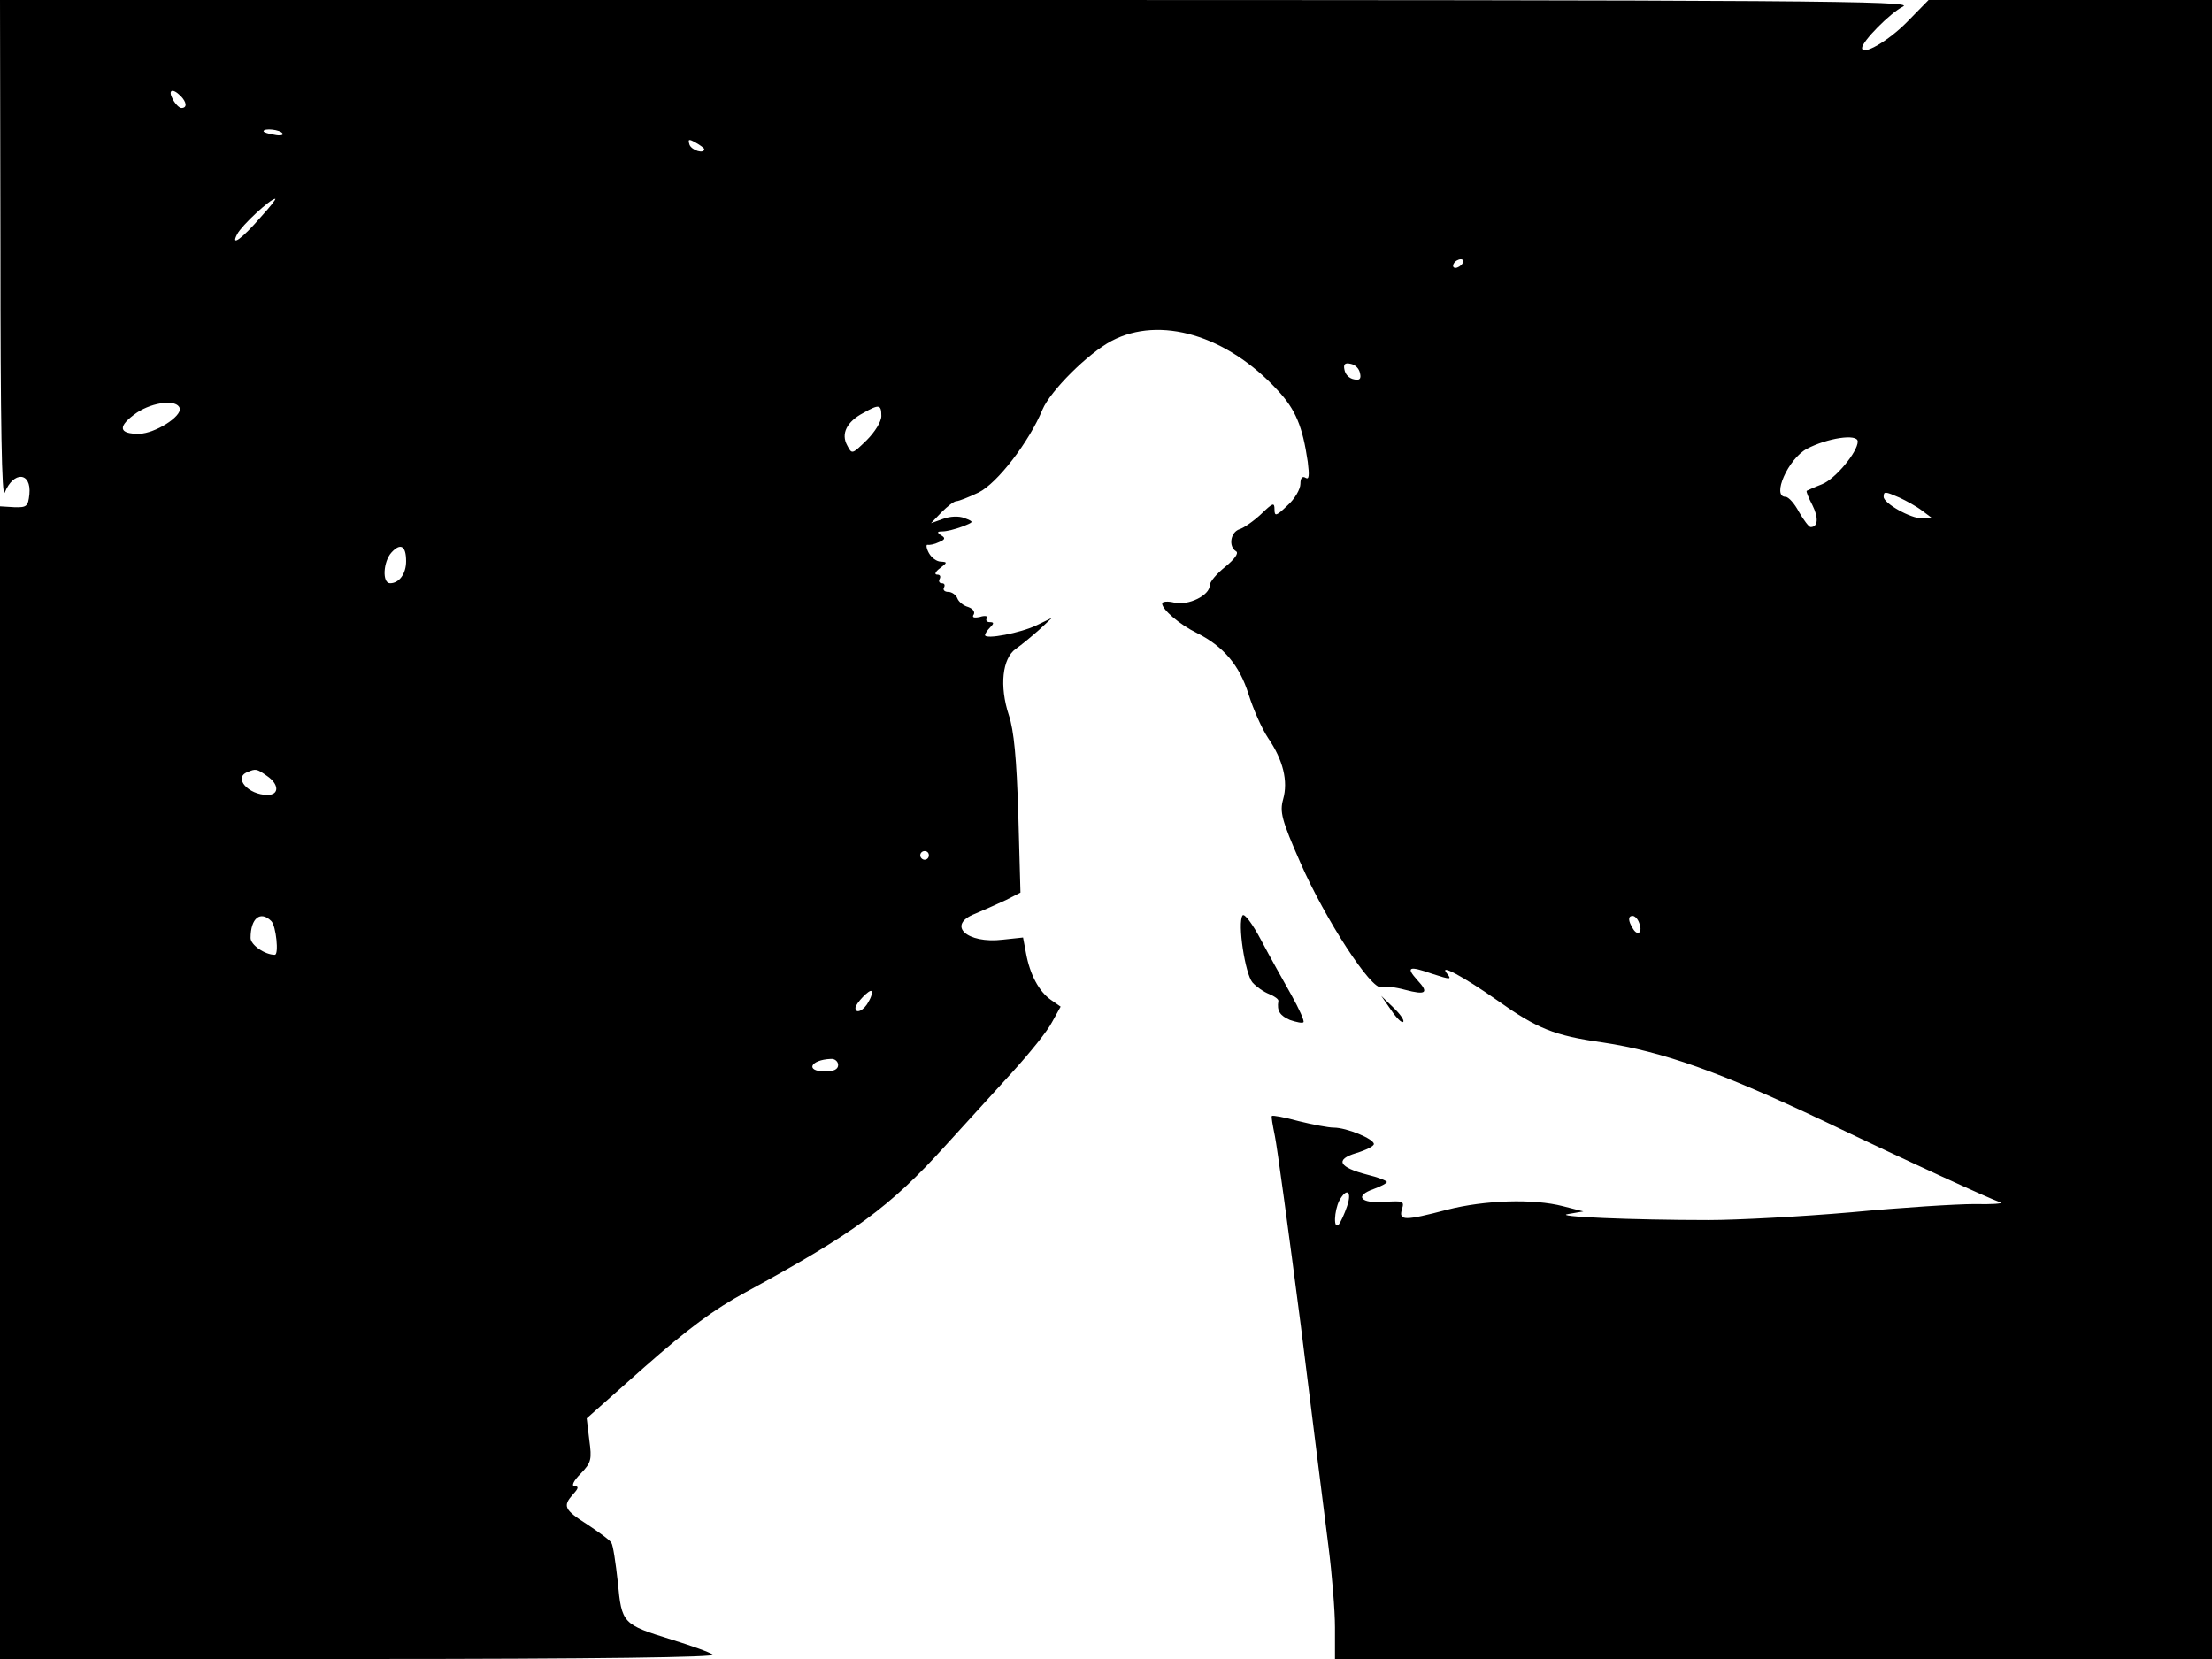 <svg xmlns="http://www.w3.org/2000/svg" width="682.667" height="512" version="1.0" viewBox="0 0 512 384"><path d="M.1 58.2c0 39.4.3 57.5 1 55.8 2-5 6.2-4.8 5.7.4-.3 2.8-.6 3.1-3.5 3l-3.3-.2V384h83.3c55.4 0 82.7-.4 81.7-1-.8-.6-5.1-2.1-9.6-3.5-11.3-3.5-11.5-3.7-12.4-13.3-.5-4.5-1.1-8.6-1.5-9.1-.3-.6-2.8-2.4-5.5-4.2-5.5-3.5-5.8-4.3-3.3-7.1 1.2-1.3 1.3-1.8.3-1.8-.8 0-.3-1.2 1.4-2.9 2.5-2.6 2.6-3.3 2-7.8l-.6-5 13.4-11.9c10-8.8 16-13.3 23.4-17.3 25-13.6 33.4-19.7 46.3-34 4.3-4.7 11.2-12.3 15.3-16.8s8.3-9.7 9.3-11.7l2-3.6-2.3-1.6c-2.7-1.9-4.8-5.8-5.7-10.7l-.7-3.7-4.7.5c-8.3 1-13.1-3.4-6.4-6 2.1-.9 5.3-2.3 7.2-3.2l3.3-1.7-.5-18.1c-.4-13-1-19.4-2.2-23-2.2-6.7-1.5-13.1 1.6-15.3 1.3-.9 3.7-2.9 5.4-4.4l3-2.8-3.5 1.7c-3.7 1.8-12 3.4-12 2.3 0-.3.5-1.1 1.2-1.8.9-.9.9-1.2-.1-1.2-.7 0-1-.4-.7-.9.4-.5-.4-.7-1.6-.3-1.4.3-1.9.1-1.4-.6.3-.6-.2-1.3-1.3-1.7-1.1-.3-2.2-1.2-2.5-2s-1.3-1.5-2.1-1.5c-.9 0-1.3-.5-1-1 .3-.6.1-1-.5-1s-.8-.5-.5-1c.3-.6.1-1-.6-1s-.4-.7.7-1.5c1.7-1.3 1.7-1.4.2-1.5-1 0-2.2-.9-2.8-2s-.7-2-.3-1.9 1.6-.1 2.6-.6c1.5-.6 1.6-1 .5-1.6-1-.7-.9-.9.4-.9.9 0 2.9-.5 4.5-1.1 2.8-1.1 2.8-1.1.5-2-1.3-.5-3.3-.4-4.9.2l-2.8 1 2.4-2.5c1.4-1.4 2.9-2.6 3.5-2.6.5 0 2.8-.9 5.1-2 4.3-2.1 11.7-11.7 14.8-19.2 1.8-4.3 10.5-13 16-15.9 11.2-5.9 26.7-1.3 38.4 11.4 4.2 4.5 5.8 8.4 7 16.6.4 3.2.3 4.2-.5 3.7s-1.2.1-1.2 1.4c0 1.2-1.3 3.5-3 5-2.6 2.5-3 2.6-3 .9s-.4-1.5-3.1 1.1c-1.7 1.6-4 3.2-5 3.5-2.1.7-2.6 4-.8 5.1.7.4-.3 1.8-2.5 3.6-2 1.6-3.6 3.5-3.6 4.3 0 2.3-4.9 4.7-8.1 4-1.6-.4-2.9-.3-2.9.2 0 1.4 4.1 4.9 8 6.8 6.2 3.1 9.9 7.5 12 14.2 1.1 3.5 3.1 8 4.5 10.1 3.5 5.1 4.7 10 3.5 14.2-.8 2.9-.4 4.7 4 14.7 5.7 13 16.5 29.7 18.8 28.8.8-.3 3.2 0 5.4.6 4.9 1.3 5.6.7 2.9-2.2-2.8-3.1-2-3.4 3.4-1.5 4.3 1.4 4.6 1.4 3.4-.1-2-2.4 3.9.8 11.6 6.2 9.3 6.6 13.2 8.2 24.5 9.8 13.9 2.1 27.3 6.9 51 18.1 20.2 9.7 38.4 18 41 18.9.8.3-1.9.5-6 .4-4.1 0-16.9.8-28.5 1.9-11.5 1-26.4 1.8-33 1.8-17.8 0-36.5-.8-32.5-1.4l3.5-.6-4.7-1.2c-6.9-1.8-18.2-1.4-26.8.8-9.9 2.6-11.3 2.6-10.5-.1.6-1.9.3-2-4.1-1.7-5.5.4-7-1.4-2.4-3 1.6-.6 3-1.3 3-1.6s-2-1.1-4.5-1.7c-6.6-1.7-7.6-3.5-2.6-5 2.3-.7 4.1-1.6 4.1-2.1 0-1.2-6.3-3.8-9.3-3.8-1.2 0-4.9-.7-8.1-1.5-3.3-.9-6-1.4-6.2-1.2-.2.1.2 2.2.7 4.7.5 2.4 3.2 22.2 6 43.9 2.7 21.8 5.6 44.8 6.4 51.1s1.5 14.8 1.5 18.7v7.3h203V0h-65.6l-4.9 5c-4.4 4.5-10.5 8-10.5 6.1 0-1.5 6.5-8.1 9.5-9.6C443.2.2 420 0 221.8 0H0zm41.7-36c1.4 1.4 1.6 2.8.2 2.8-.5 0-1.4-.9-2-2-1.2-2.2-.1-2.7 1.8-.8m23.6 8.7c.3.4-.6.6-1.9.3-1.4-.2-2.5-.6-2.5-.8 0-.8 3.9-.4 4.4.5m97.6 3.6c0 1.2-2.9.3-3.4-1-.4-1.3-.2-1.4 1.4-.5 1.1.6 2 1.3 2 1.5M60.4 50.2c-4.5 5.2-7.1 7-5.5 4 1-2 7.7-8.2 8.8-8.2.3 0-1.2 1.9-3.3 4.2M338.5 61c-.3.5-1.1 1-1.6 1-.6 0-.7-.5-.4-1 .3-.6 1.1-1 1.6-1 .6 0 .7.4.4 1m-23.7 25.4c.3 1.3-.1 1.7-1.4 1.4-1.1-.2-2-1.1-2.2-2.2-.3-1.3.1-1.7 1.4-1.4 1.1.2 2 1.1 2.2 2.2M41.6 94.5c.5 1.9-5.7 5.8-9.3 5.9-4.9.1-5.2-1.7-.6-4.9 3.8-2.5 9.3-3.1 9.9-1M204 96.3c0 1.3-1.5 3.7-3.4 5.6-3.4 3.3-3.4 3.3-4.5 1.2-1.5-2.7-.1-5.5 3.7-7.5 3.7-2.1 4.2-2 4.2.7m226 5.9c0 2.4-5.2 8.7-8.3 9.9-1.8.7-3.3 1.4-3.5 1.5s.4 1.6 1.3 3.3c1.5 3 1.3 5.1-.4 5.1-.4 0-1.6-1.6-2.7-3.5-1-1.9-2.4-3.5-3.1-3.5-3.3 0 .6-8.8 4.9-11.1 4.7-2.5 11.8-3.6 11.8-1.7m9.7 13c1.5.7 3.9 2 5.2 3l2.4 1.8h-2.4c-2.7 0-8.9-3.5-8.9-5 0-1.3.3-1.3 3.7.2M94 129.9c0 2.9-1.6 5.1-3.7 5.1-1.9 0-1.6-5 .3-7.1 2.1-2.3 3.4-1.6 3.4 2m-32.2 49.7c2.8 1.9 2.9 4.4.1 4.4-4.4 0-8-4-4.6-5.3 1.9-.8 2.1-.8 4.5.9M215 198c0 .5-.4 1-1 1-.5 0-1-.5-1-1 0-.6.5-1 1-1 .6 0 1 .4 1 1M62.8 213.2c1.1 1.1 1.8 7.8.8 7.8-2.3 0-5.6-2.3-5.6-3.9 0-4.6 2.3-6.4 4.8-3.9m316.6.4c.9 2.2-.3 3.2-1.4 1.4-1.2-1.9-1.2-3-.1-3 .5 0 1.2.7 1.5 1.6M201 231.9c-1 2-3 2.9-3 1.4 0-1 3.3-4.4 3.7-3.9.3.2 0 1.4-.7 2.5m-7 14.6q0 1.5-3 1.5c-4.7 0-3.5-2.7 1.3-2.9.9-.1 1.7.6 1.7 1.4m117.8 32.7c-.6 1.8-1.5 3.7-1.9 4.2-1.3 1.4-1.1-3.1.1-5.5 1.7-3.1 3-2.2 1.8 1.3"/><path d="M287.6 211.9c-1.2 1.8.6 13.5 2.3 15.5.9 1 2.6 2.2 3.9 2.7 1.2.5 2.2 1.2 2.1 1.6-.4 2.3.4 3.4 2.7 4.4 1.5.5 2.9.8 3.1.5.3-.2-1-3.1-2.8-6.3s-5-8.9-7-12.7-3.9-6.3-4.3-5.7m34.4 21.9c1.2 1.8 2.5 3.1 2.8 2.7.3-.3-.7-1.8-2.3-3.3l-2.8-2.7z"/></svg>